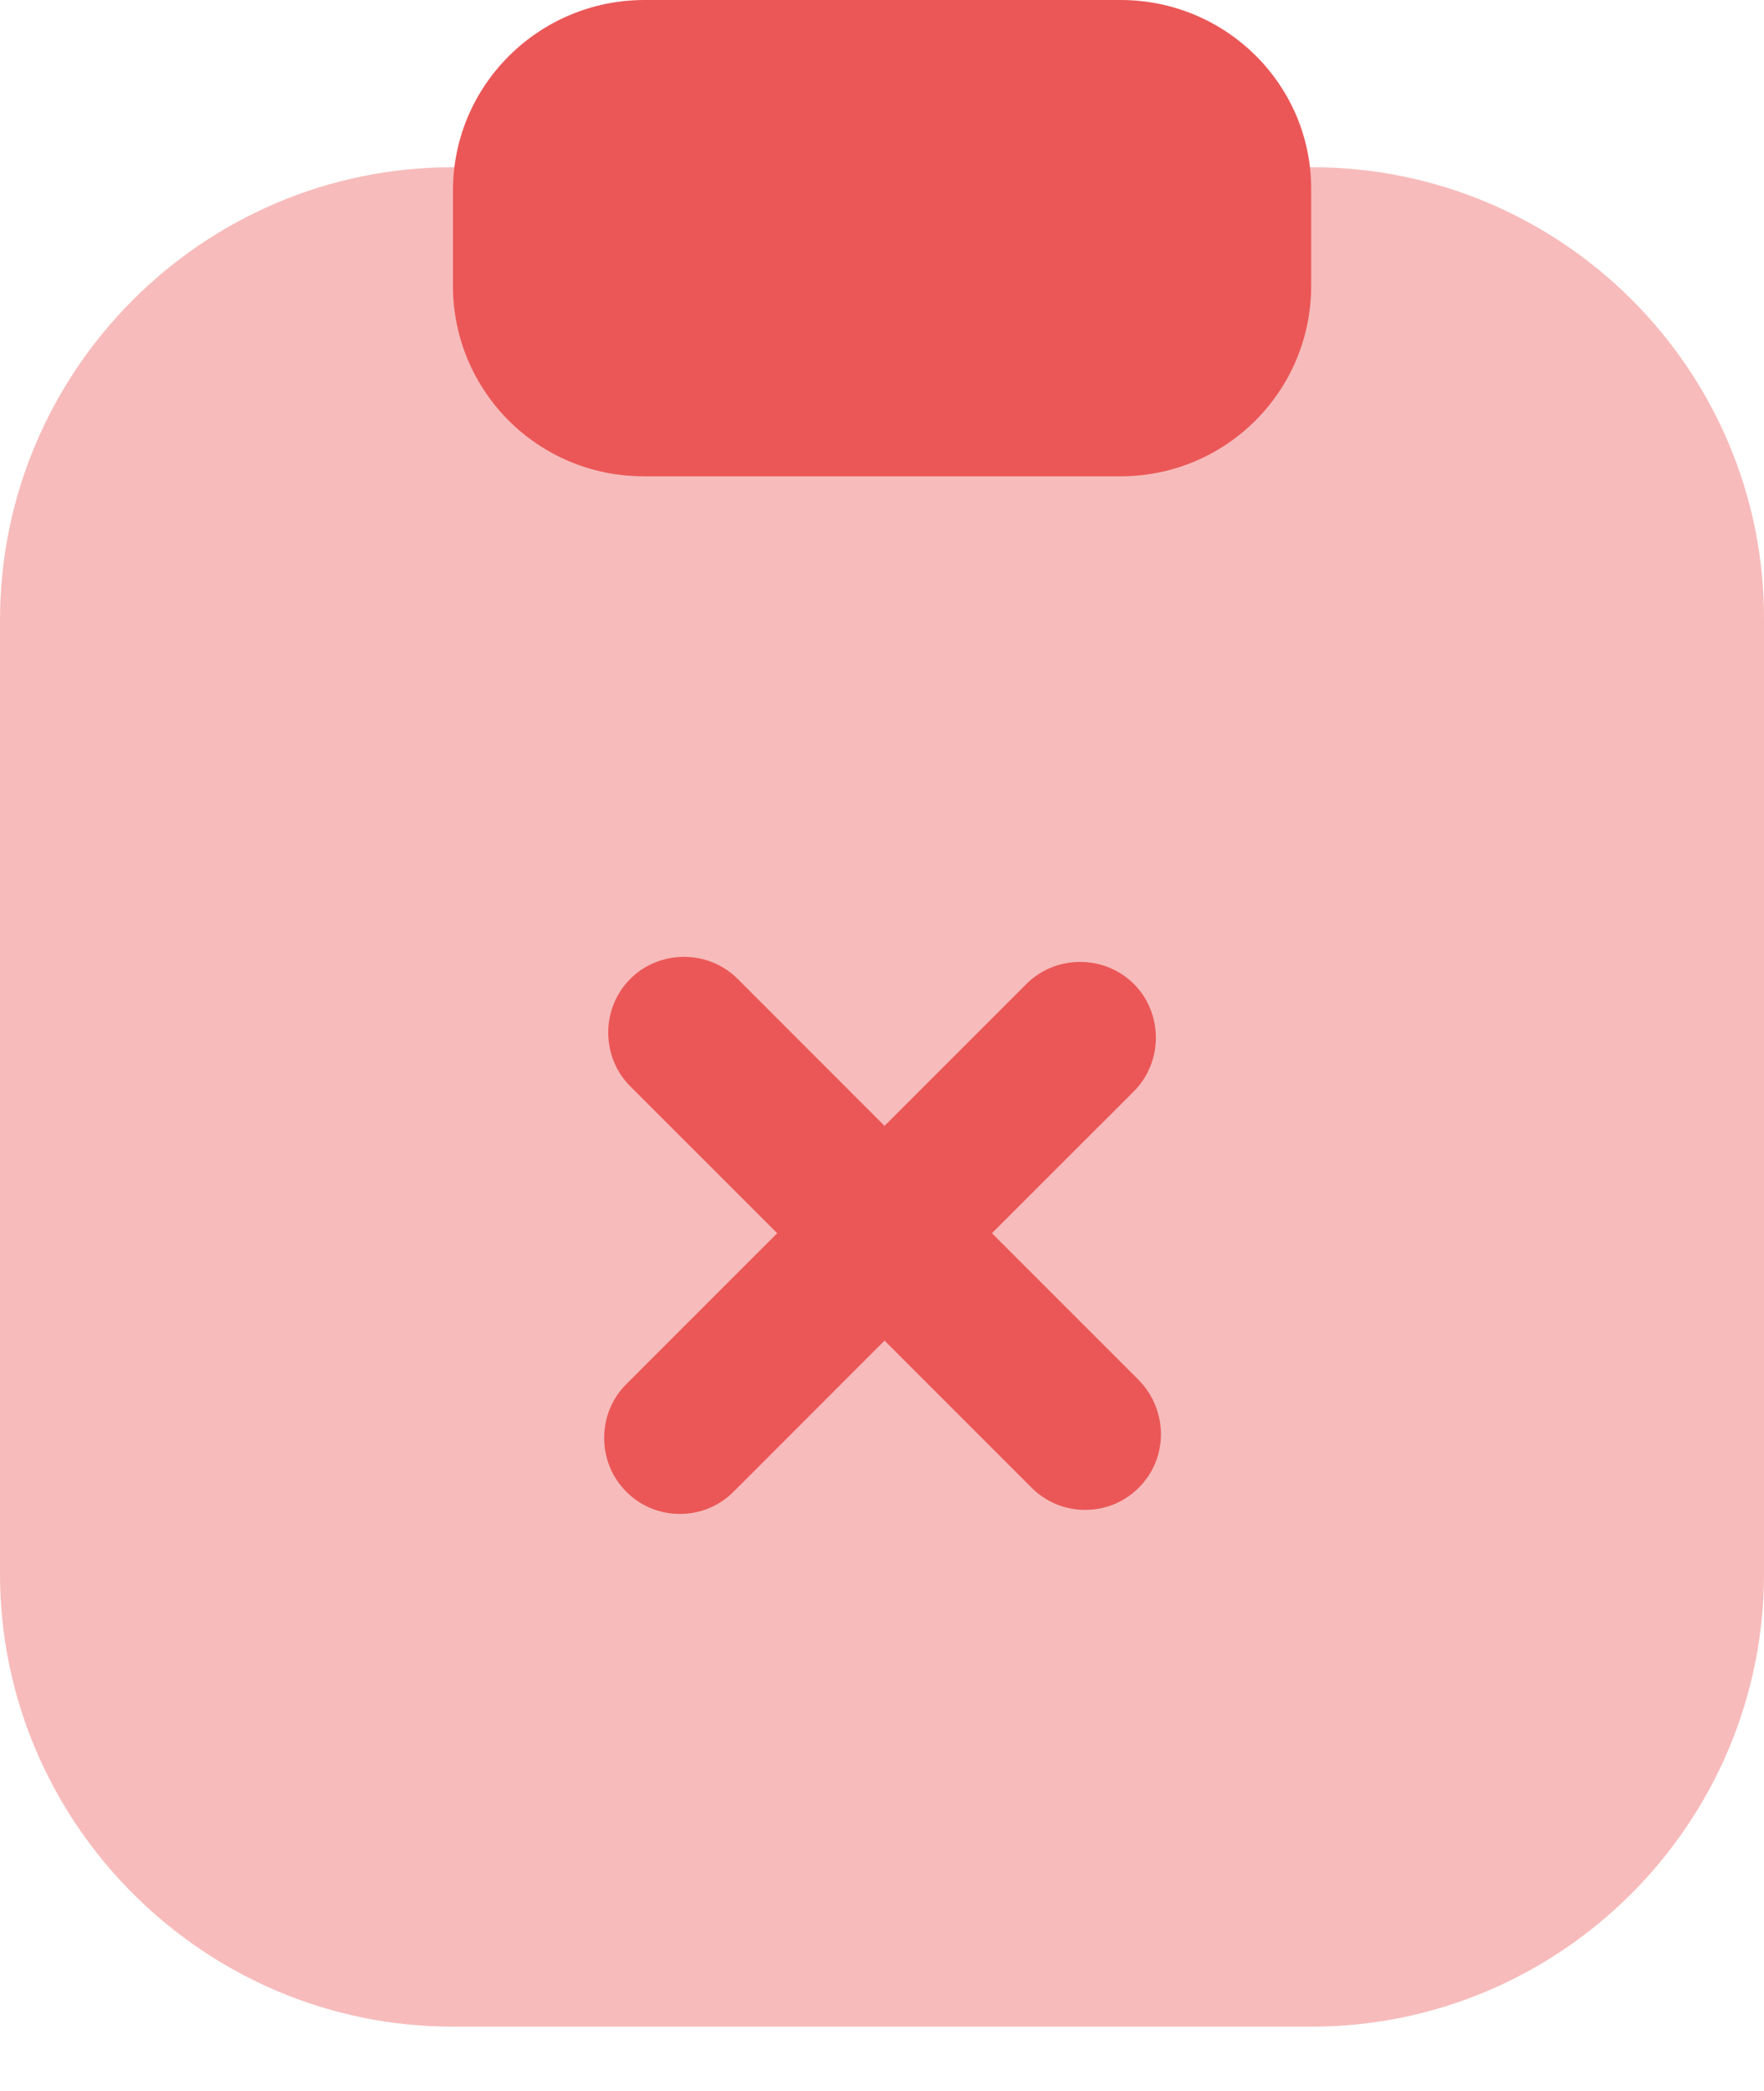<svg width="27" height="32" viewBox="0 0 27 32" fill="none" xmlns="http://www.w3.org/2000/svg">
<path opacity="0.4" d="M20.083 2.559H6.932C3.102 2.559 0 5.676 0 9.491V24.084C0 27.899 3.117 31.016 6.932 31.016H20.068C23.898 31.016 27 27.899 27 24.084V9.491C27.015 5.66 23.898 2.559 20.083 2.559Z" fill="#EB5757"/>
<path d="M17.153 0H9.864C8.251 0 6.933 1.303 6.933 2.916V4.373C6.933 5.986 8.236 7.289 9.849 7.289H17.153C18.766 7.289 20.069 5.986 20.069 4.373V2.916C20.084 1.303 18.766 0 17.153 0Z" fill="#EB5757"/>
<path d="M17.432 21.122L15.183 18.873L17.355 16.702C17.804 16.253 17.804 15.508 17.355 15.058C16.905 14.609 16.16 14.609 15.711 15.058L13.539 17.23L11.291 14.981C10.841 14.531 10.097 14.531 9.647 14.981C9.197 15.431 9.197 16.175 9.647 16.625L11.896 18.873L9.585 21.184C9.135 21.634 9.135 22.378 9.585 22.828C9.817 23.061 10.112 23.169 10.407 23.169C10.701 23.169 10.996 23.061 11.229 22.828L13.539 20.517L15.788 22.766C16.021 22.999 16.315 23.107 16.61 23.107C16.905 23.107 17.199 22.999 17.432 22.766C17.882 22.316 17.882 21.587 17.432 21.122Z" fill="#EB5757"/>
</svg>
